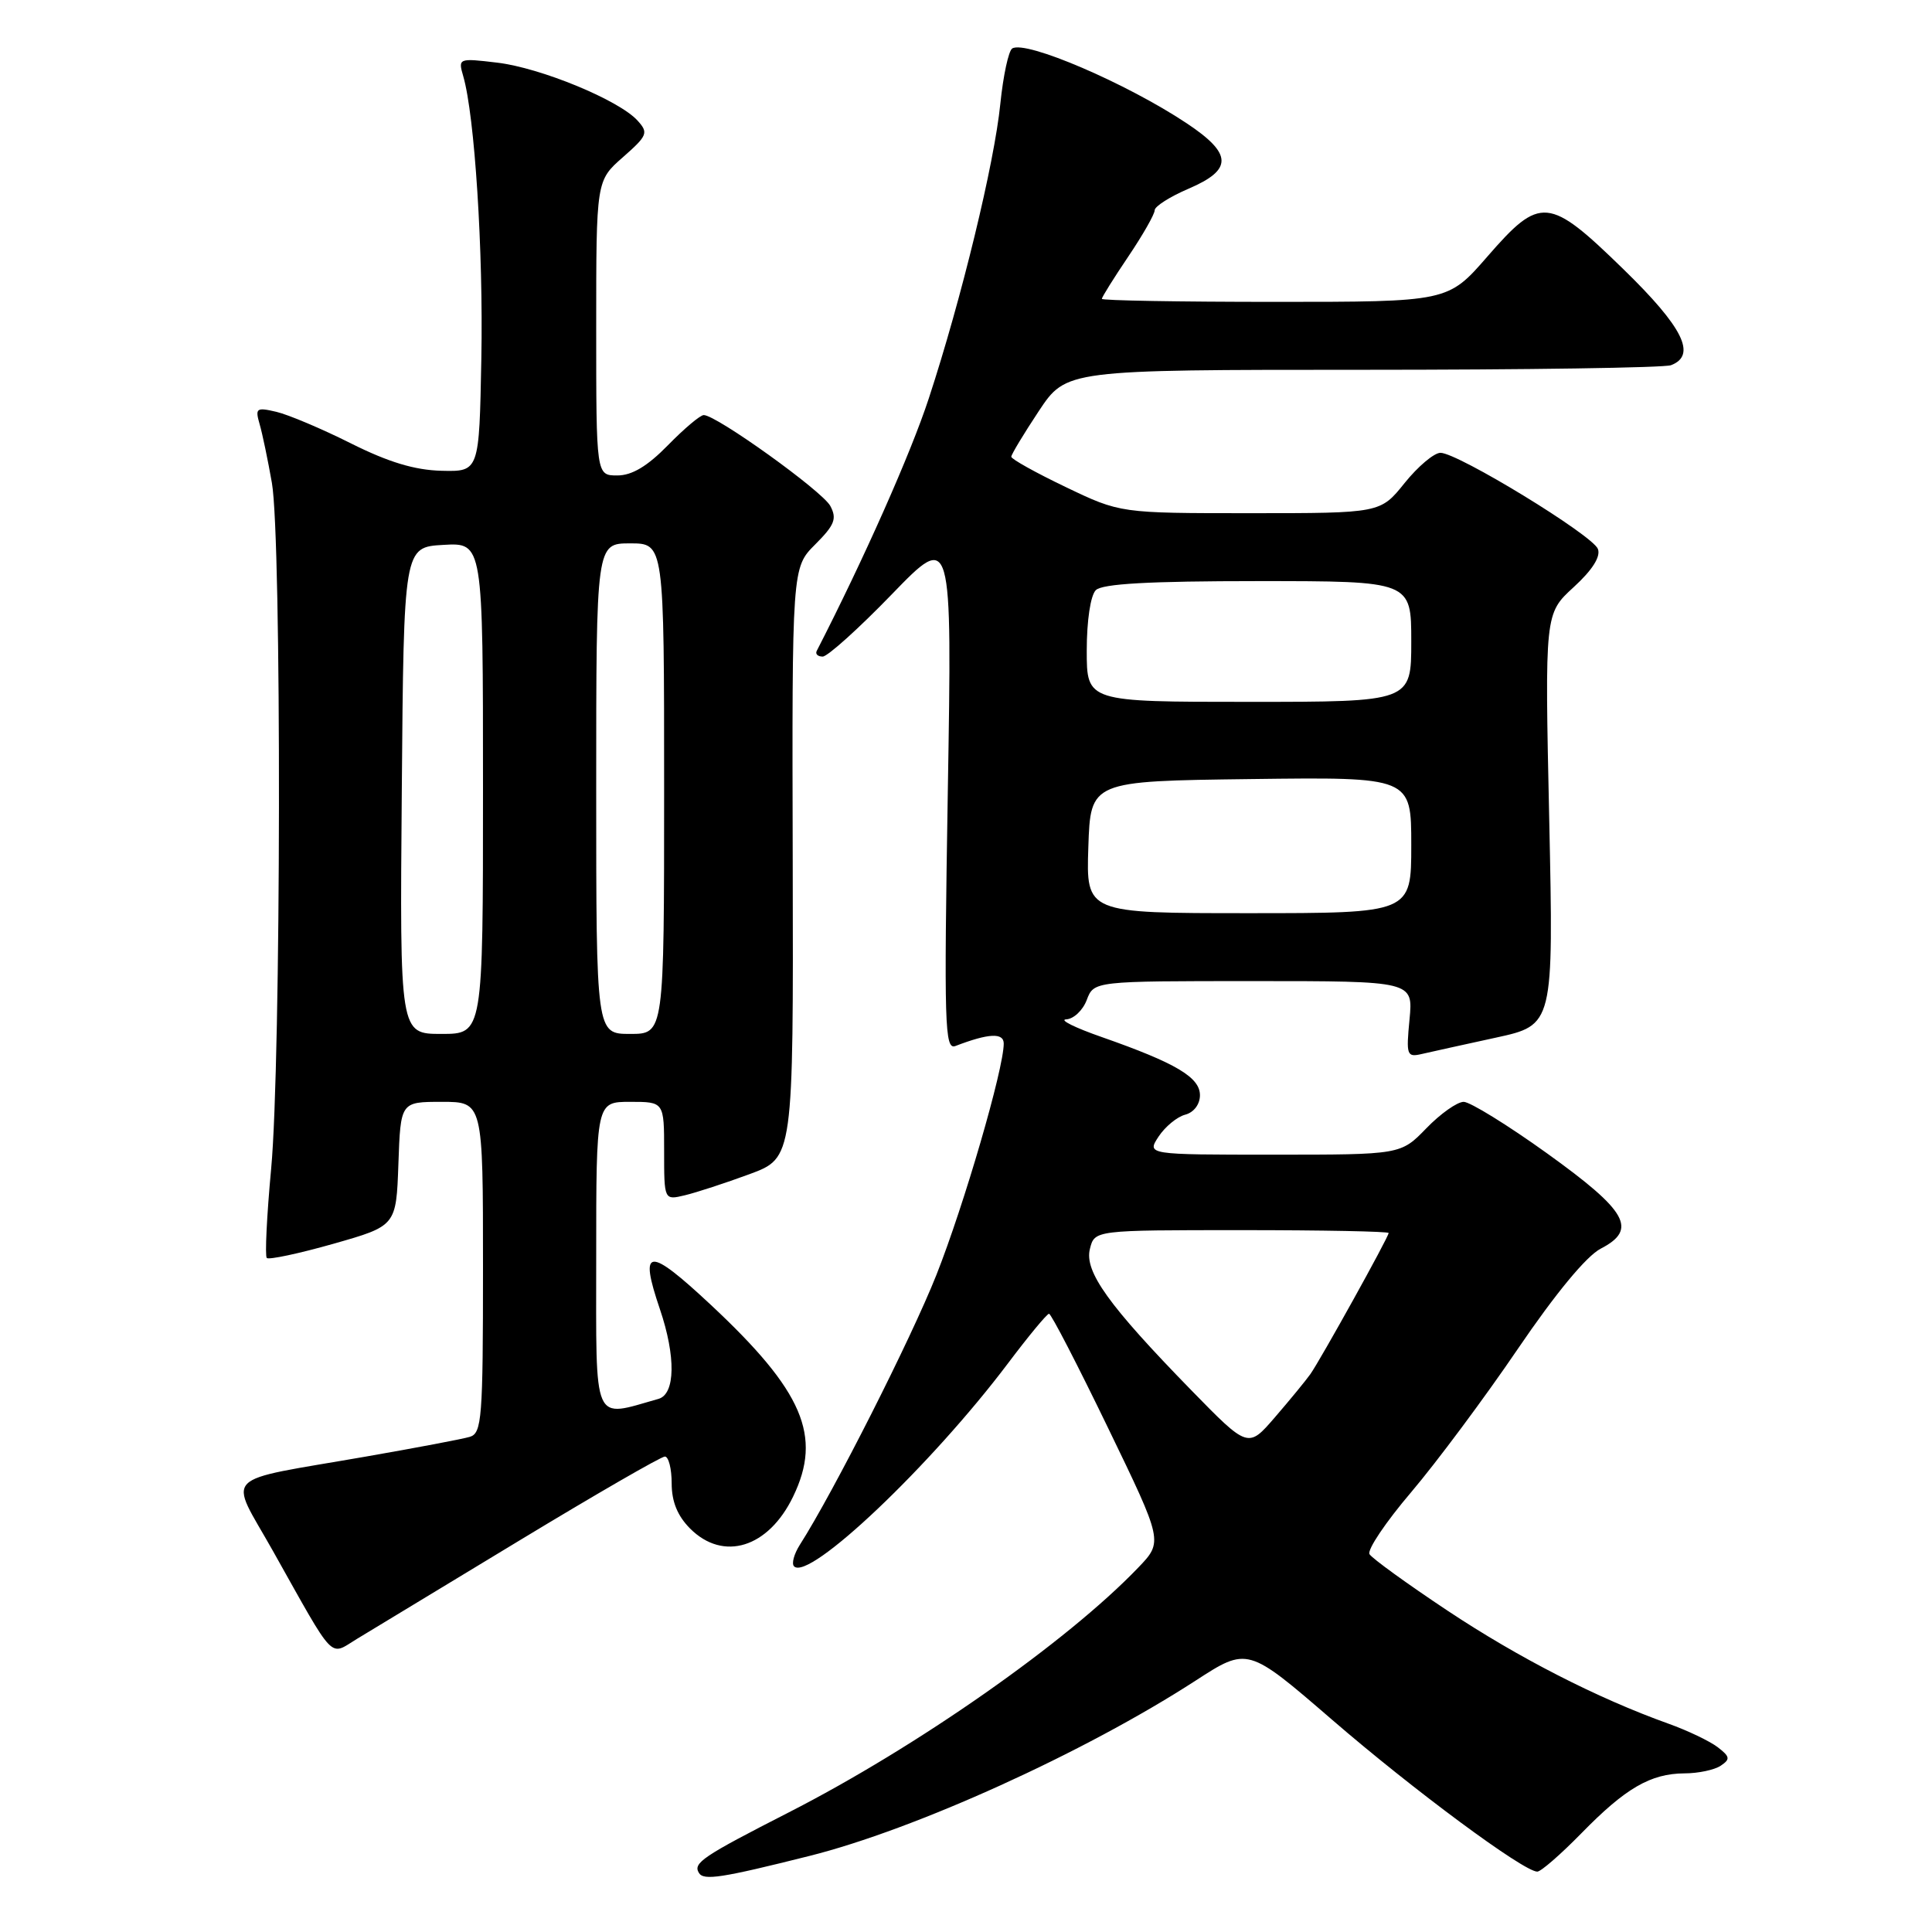 <?xml version="1.0" encoding="UTF-8" standalone="no"?>
<!DOCTYPE svg PUBLIC "-//W3C//DTD SVG 1.1//EN" "http://www.w3.org/Graphics/SVG/1.1/DTD/svg11.dtd" >
<svg xmlns="http://www.w3.org/2000/svg" xmlns:xlink="http://www.w3.org/1999/xlink" version="1.1" viewBox="0 0 256 256">
 <g >
 <path fill="currentColor"
d=" M 107.22 245.93 C 121.22 242.43 143.73 232.21 158.41 222.70 C 165.32 218.22 165.32 218.22 176.49 227.86 C 187.25 237.16 201.89 248.00 203.70 248.00 C 204.18 248.00 206.81 245.71 209.54 242.92 C 215.39 236.93 218.71 235.01 223.20 234.98 C 225.02 234.98 227.18 234.52 228.00 233.97 C 229.30 233.10 229.24 232.77 227.59 231.50 C 226.53 230.70 223.61 229.30 221.09 228.40 C 211.65 225.02 201.21 219.67 191.79 213.41 C 186.45 209.86 181.81 206.50 181.47 205.94 C 181.12 205.39 183.61 201.69 186.99 197.72 C 190.36 193.75 196.72 185.21 201.11 178.75 C 206.13 171.37 210.21 166.43 212.11 165.45 C 217.02 162.91 215.66 160.49 205.00 152.83 C 199.78 149.08 194.80 146.01 193.95 146.00 C 193.09 146.00 190.87 147.57 189.00 149.50 C 185.61 153.00 185.61 153.00 168.78 153.00 C 151.95 153.00 151.95 153.00 153.52 150.60 C 154.39 149.29 155.97 147.98 157.05 147.70 C 158.19 147.40 159.00 146.33 159.00 145.12 C 159.00 142.75 155.81 140.86 146.03 137.43 C 142.44 136.18 140.30 135.12 141.27 135.07 C 142.25 135.03 143.48 133.88 144.00 132.50 C 144.95 130.00 144.95 130.00 166.10 130.00 C 187.25 130.00 187.25 130.00 186.77 135.07 C 186.31 139.83 186.41 140.12 188.39 139.66 C 189.55 139.39 193.96 138.42 198.18 137.50 C 205.86 135.83 205.86 135.83 205.28 108.57 C 204.69 81.31 204.69 81.31 208.51 77.81 C 211.00 75.53 212.12 73.76 211.73 72.74 C 211.03 70.91 193.16 60.00 190.87 60.00 C 190.03 60.00 187.89 61.80 186.12 64.00 C 182.91 68.00 182.91 68.00 165.67 68.00 C 148.44 68.00 148.44 68.00 141.22 64.54 C 137.25 62.64 134.00 60.83 134.00 60.52 C 134.00 60.22 135.64 57.50 137.64 54.48 C 141.28 49.00 141.28 49.00 180.56 49.00 C 202.16 49.00 220.55 48.73 221.42 48.39 C 224.86 47.07 223.03 43.38 215.11 35.67 C 205.20 26.02 204.11 25.92 197.08 34.00 C 191.86 40.00 191.86 40.00 168.93 40.00 C 156.32 40.00 146.00 39.82 146.00 39.60 C 146.00 39.38 147.57 36.86 149.50 34.00 C 151.43 31.14 153.00 28.38 153.00 27.86 C 153.00 27.35 155.02 26.06 157.50 25.00 C 163.38 22.48 163.32 20.38 157.25 16.34 C 149.30 11.05 135.93 5.31 134.13 6.42 C 133.64 6.72 132.93 10.02 132.55 13.74 C 131.76 21.63 127.41 39.56 123.07 52.79 C 120.69 60.06 114.49 74.03 108.22 86.25 C 108.01 86.66 108.36 87.00 109.01 87.00 C 109.65 87.00 113.78 83.29 118.17 78.75 C 126.16 70.50 126.16 70.50 125.59 104.85 C 125.08 135.91 125.17 139.15 126.60 138.60 C 131.00 136.91 133.00 136.81 133.00 138.28 C 133.00 141.63 127.75 159.66 124.08 168.93 C 120.71 177.42 110.43 197.74 105.98 204.70 C 105.21 205.92 104.86 207.20 105.22 207.55 C 107.20 209.53 123.36 194.19 133.57 180.64 C 136.28 177.04 138.72 174.09 139.00 174.08 C 139.28 174.07 142.79 180.87 146.81 189.18 C 154.12 204.28 154.12 204.28 150.81 207.73 C 141.38 217.56 121.52 231.47 104.50 240.16 C 93.09 245.99 91.80 246.86 92.61 248.17 C 93.24 249.21 95.58 248.85 107.22 245.93 Z  M 68.85 204.11 C 78.94 198.00 87.60 193.00 88.10 193.00 C 88.59 193.00 89.00 194.60 89.00 196.55 C 89.00 198.98 89.77 200.86 91.45 202.55 C 95.85 206.94 101.81 205.10 105.09 198.31 C 108.98 190.29 106.42 184.33 94.20 172.91 C 85.87 165.13 84.64 165.23 87.44 173.47 C 89.57 179.75 89.49 184.73 87.25 185.36 C 78.42 187.85 79.00 189.17 79.00 166.58 C 79.00 146.00 79.00 146.00 83.50 146.00 C 88.00 146.00 88.00 146.00 88.00 152.52 C 88.00 159.04 88.00 159.04 90.75 158.38 C 92.26 158.02 96.12 156.76 99.32 155.58 C 105.13 153.43 105.13 153.43 105.04 114.33 C 104.94 75.22 104.94 75.22 108.02 72.14 C 110.60 69.56 110.92 68.73 110.02 67.04 C 108.97 65.08 94.93 55.00 93.25 55.00 C 92.78 55.00 90.65 56.80 88.50 59.00 C 85.78 61.78 83.74 63.00 81.80 63.00 C 79.00 63.00 79.00 63.00 79.00 43.47 C 79.00 23.94 79.00 23.94 82.53 20.84 C 85.80 17.96 85.95 17.60 84.48 15.98 C 82.03 13.27 71.63 8.98 65.87 8.30 C 60.76 7.69 60.69 7.72 61.38 10.09 C 62.90 15.31 64.05 33.25 63.78 47.50 C 63.50 62.50 63.50 62.50 58.50 62.38 C 54.95 62.29 51.47 61.24 46.50 58.75 C 42.65 56.82 38.20 54.94 36.62 54.57 C 33.97 53.95 33.79 54.08 34.40 56.20 C 34.77 57.46 35.50 60.98 36.03 64.00 C 37.33 71.45 37.25 140.71 35.93 154.85 C 35.35 161.09 35.09 166.42 35.35 166.69 C 35.62 166.95 39.59 166.11 44.17 164.81 C 52.50 162.44 52.50 162.44 52.79 154.22 C 53.08 146.00 53.08 146.00 58.54 146.00 C 64.00 146.00 64.00 146.00 64.00 167.93 C 64.00 187.96 63.85 189.91 62.25 190.39 C 61.29 190.68 55.10 191.85 48.50 193.00 C 28.88 196.42 30.27 195.01 36.16 205.50 C 44.55 220.44 43.57 219.42 47.30 217.16 C 49.06 216.09 58.76 210.22 68.85 204.11 Z  M 157.85 184.21 C 146.87 172.95 143.66 168.48 144.42 165.48 C 145.04 163.00 145.04 163.00 164.52 163.00 C 175.23 163.00 184.00 163.17 184.00 163.38 C 184.00 163.92 174.97 180.18 173.63 182.08 C 173.01 182.95 170.90 185.52 168.94 187.79 C 165.38 191.92 165.38 191.92 157.85 184.21 Z  M 144.21 112.25 C 144.50 103.50 144.50 103.50 165.75 103.23 C 187.00 102.96 187.00 102.96 187.00 111.98 C 187.00 121.00 187.00 121.00 165.46 121.00 C 143.92 121.00 143.92 121.00 144.21 112.25 Z  M 144.00 86.20 C 144.00 82.24 144.50 78.90 145.20 78.20 C 146.05 77.35 152.24 77.00 166.70 77.00 C 187.00 77.00 187.00 77.00 187.00 85.00 C 187.00 93.00 187.00 93.00 165.50 93.00 C 144.00 93.00 144.00 93.00 144.00 86.20 Z  M 53.24 104.75 C 53.50 72.50 53.50 72.50 58.75 72.20 C 64.00 71.90 64.00 71.90 64.00 104.45 C 64.00 137.00 64.00 137.00 58.49 137.00 C 52.97 137.00 52.97 137.00 53.24 104.75 Z  M 79.00 104.50 C 79.00 72.00 79.00 72.00 83.50 72.00 C 88.00 72.00 88.00 72.00 88.00 104.50 C 88.00 137.00 88.00 137.00 83.50 137.00 C 79.00 137.00 79.00 137.00 79.00 104.50 Z "/>
</g>
</svg>